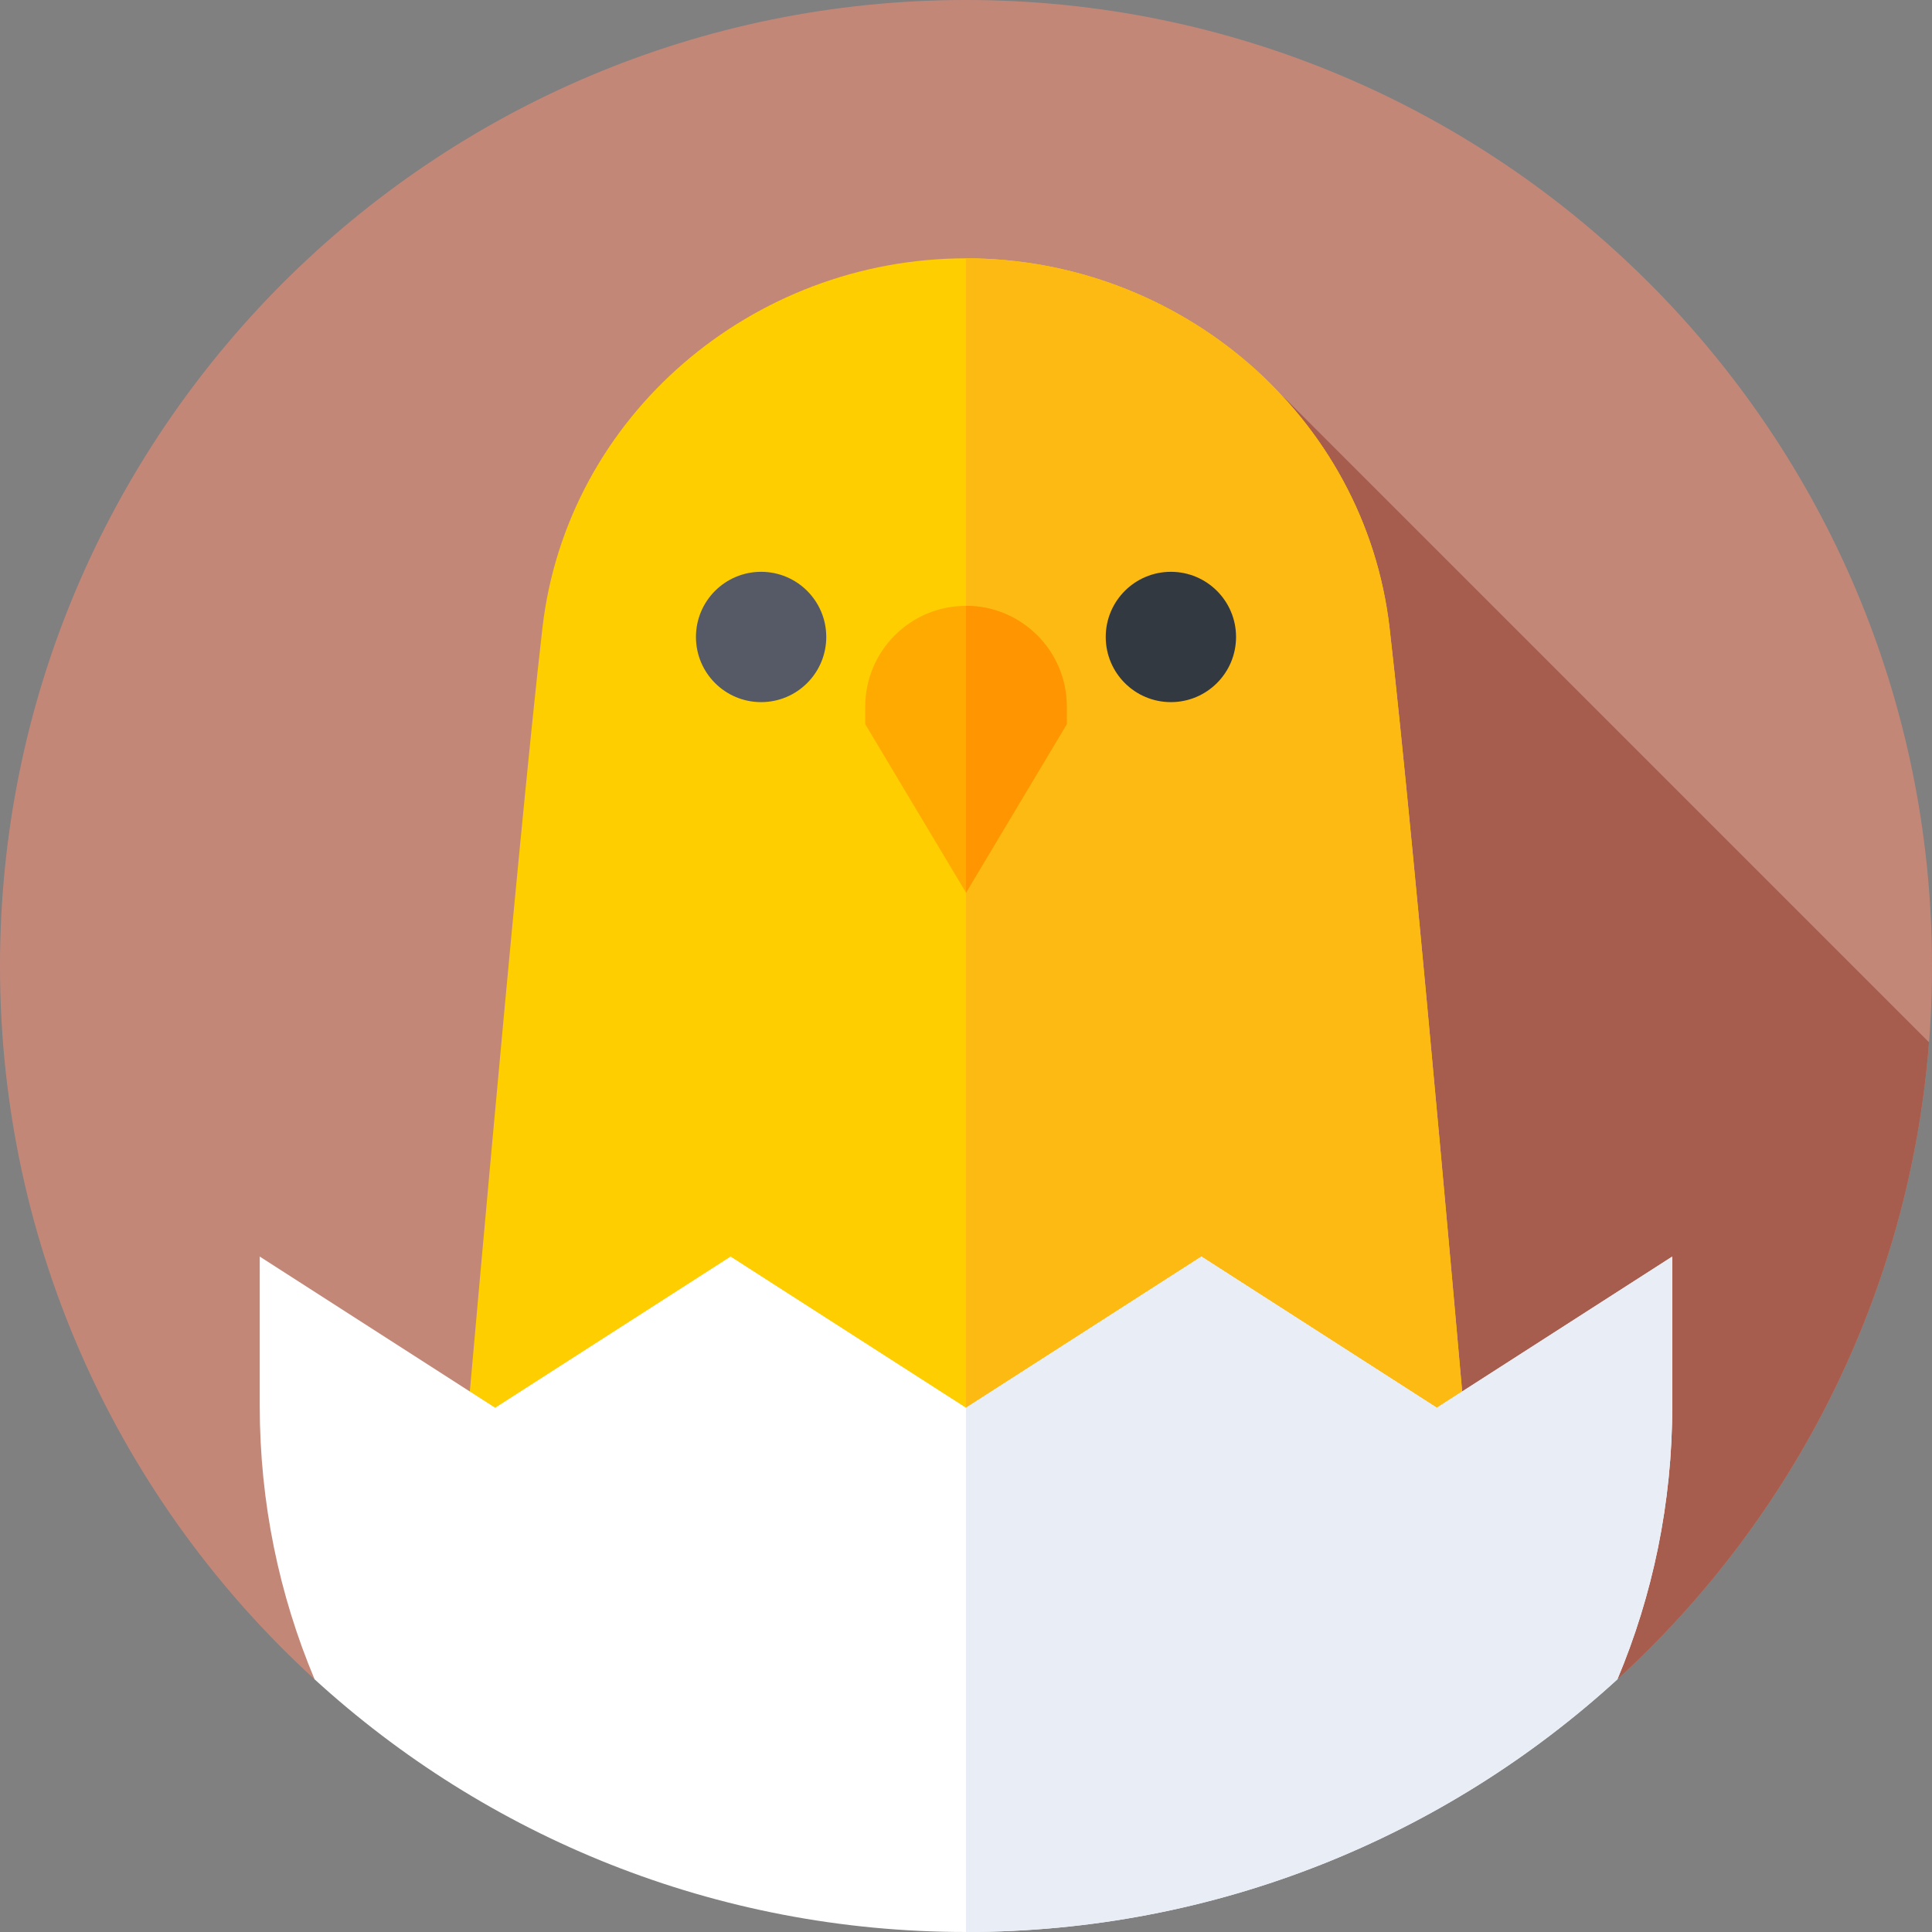 <svg id="Capa_1" enable-background="new 0 0 512 512" height="512" viewBox="0 0 512 512" width="512" xmlns="http://www.w3.org/2000/svg"><rect x="0" y="0" width="512" height="512" fill="#808080" stroke="none"/><g><g><g><g><g><g><g><path d="m83.375 445.044c-51.235-46.812-83.375-114.175-83.375-189.044 0-141.385 114.615-256 256-256s256 114.615 256 256c0 74.869-32.14 142.232-83.375 189.043z" fill="#c38778"/></g></g></g></g></g></g><path d="m428.626 445.042c46.577-42.557 77.373-102.098 82.587-168.822l-175.407-175.407 39.031 357.022z" fill="#a65d4e"/><g><path d="m368.247 166.39c-6.497-56.259-55.614-97.93-112.247-97.93-56.633 0-105.75 41.671-112.247 97.93-6.686 57.896-21.86 232.097-21.86 232.097h268.214c0-.001-15.175-174.201-21.86-232.097z" fill="#ffce00"/></g><g><path d="m368.247 166.39c-6.497-56.26-55.614-97.931-112.247-97.931v330.027h134.107s-15.175-174.2-21.86-232.096z" fill="#fdba12"/></g><g><g><circle cx="310.298" cy="168.803" fill="#333940" r="17.267"/></g><g><circle cx="201.701" cy="168.803" fill="#555a66" r="17.267"/></g></g><g><path d="m282.704 191.915-26.704 44.652-26.704-44.652v-4.66c0-14.748 11.956-26.704 26.704-26.704 14.748 0 26.704 11.956 26.704 26.704z" fill="#fa0"/></g><g><path d="m256 160.55v76.017l26.704-44.652v-4.66c0-14.749-11.956-26.705-26.704-26.705z" fill="#ff9500"/></g><g><path d="m256 512c66.516 0 127.106-25.368 172.625-66.956 9.366-22.287 14.542-46.768 14.542-72.458v-39.584l-62.389 40.072-62.389-40.072-62.389 40.072-62.389-40.072-62.389 40.072-62.389-40.072v39.584c0 25.69 5.177 50.171 14.543 72.458 45.518 41.588 106.108 66.956 172.624 66.956z" fill="#fff"/></g><g><path d="m380.778 373.074-62.389-40.072-62.389 40.072v138.926c66.516 0 127.106-25.368 172.625-66.956 9.366-22.287 14.542-46.768 14.542-72.458v-39.584z" fill="#e9edf5"/></g></g></svg>